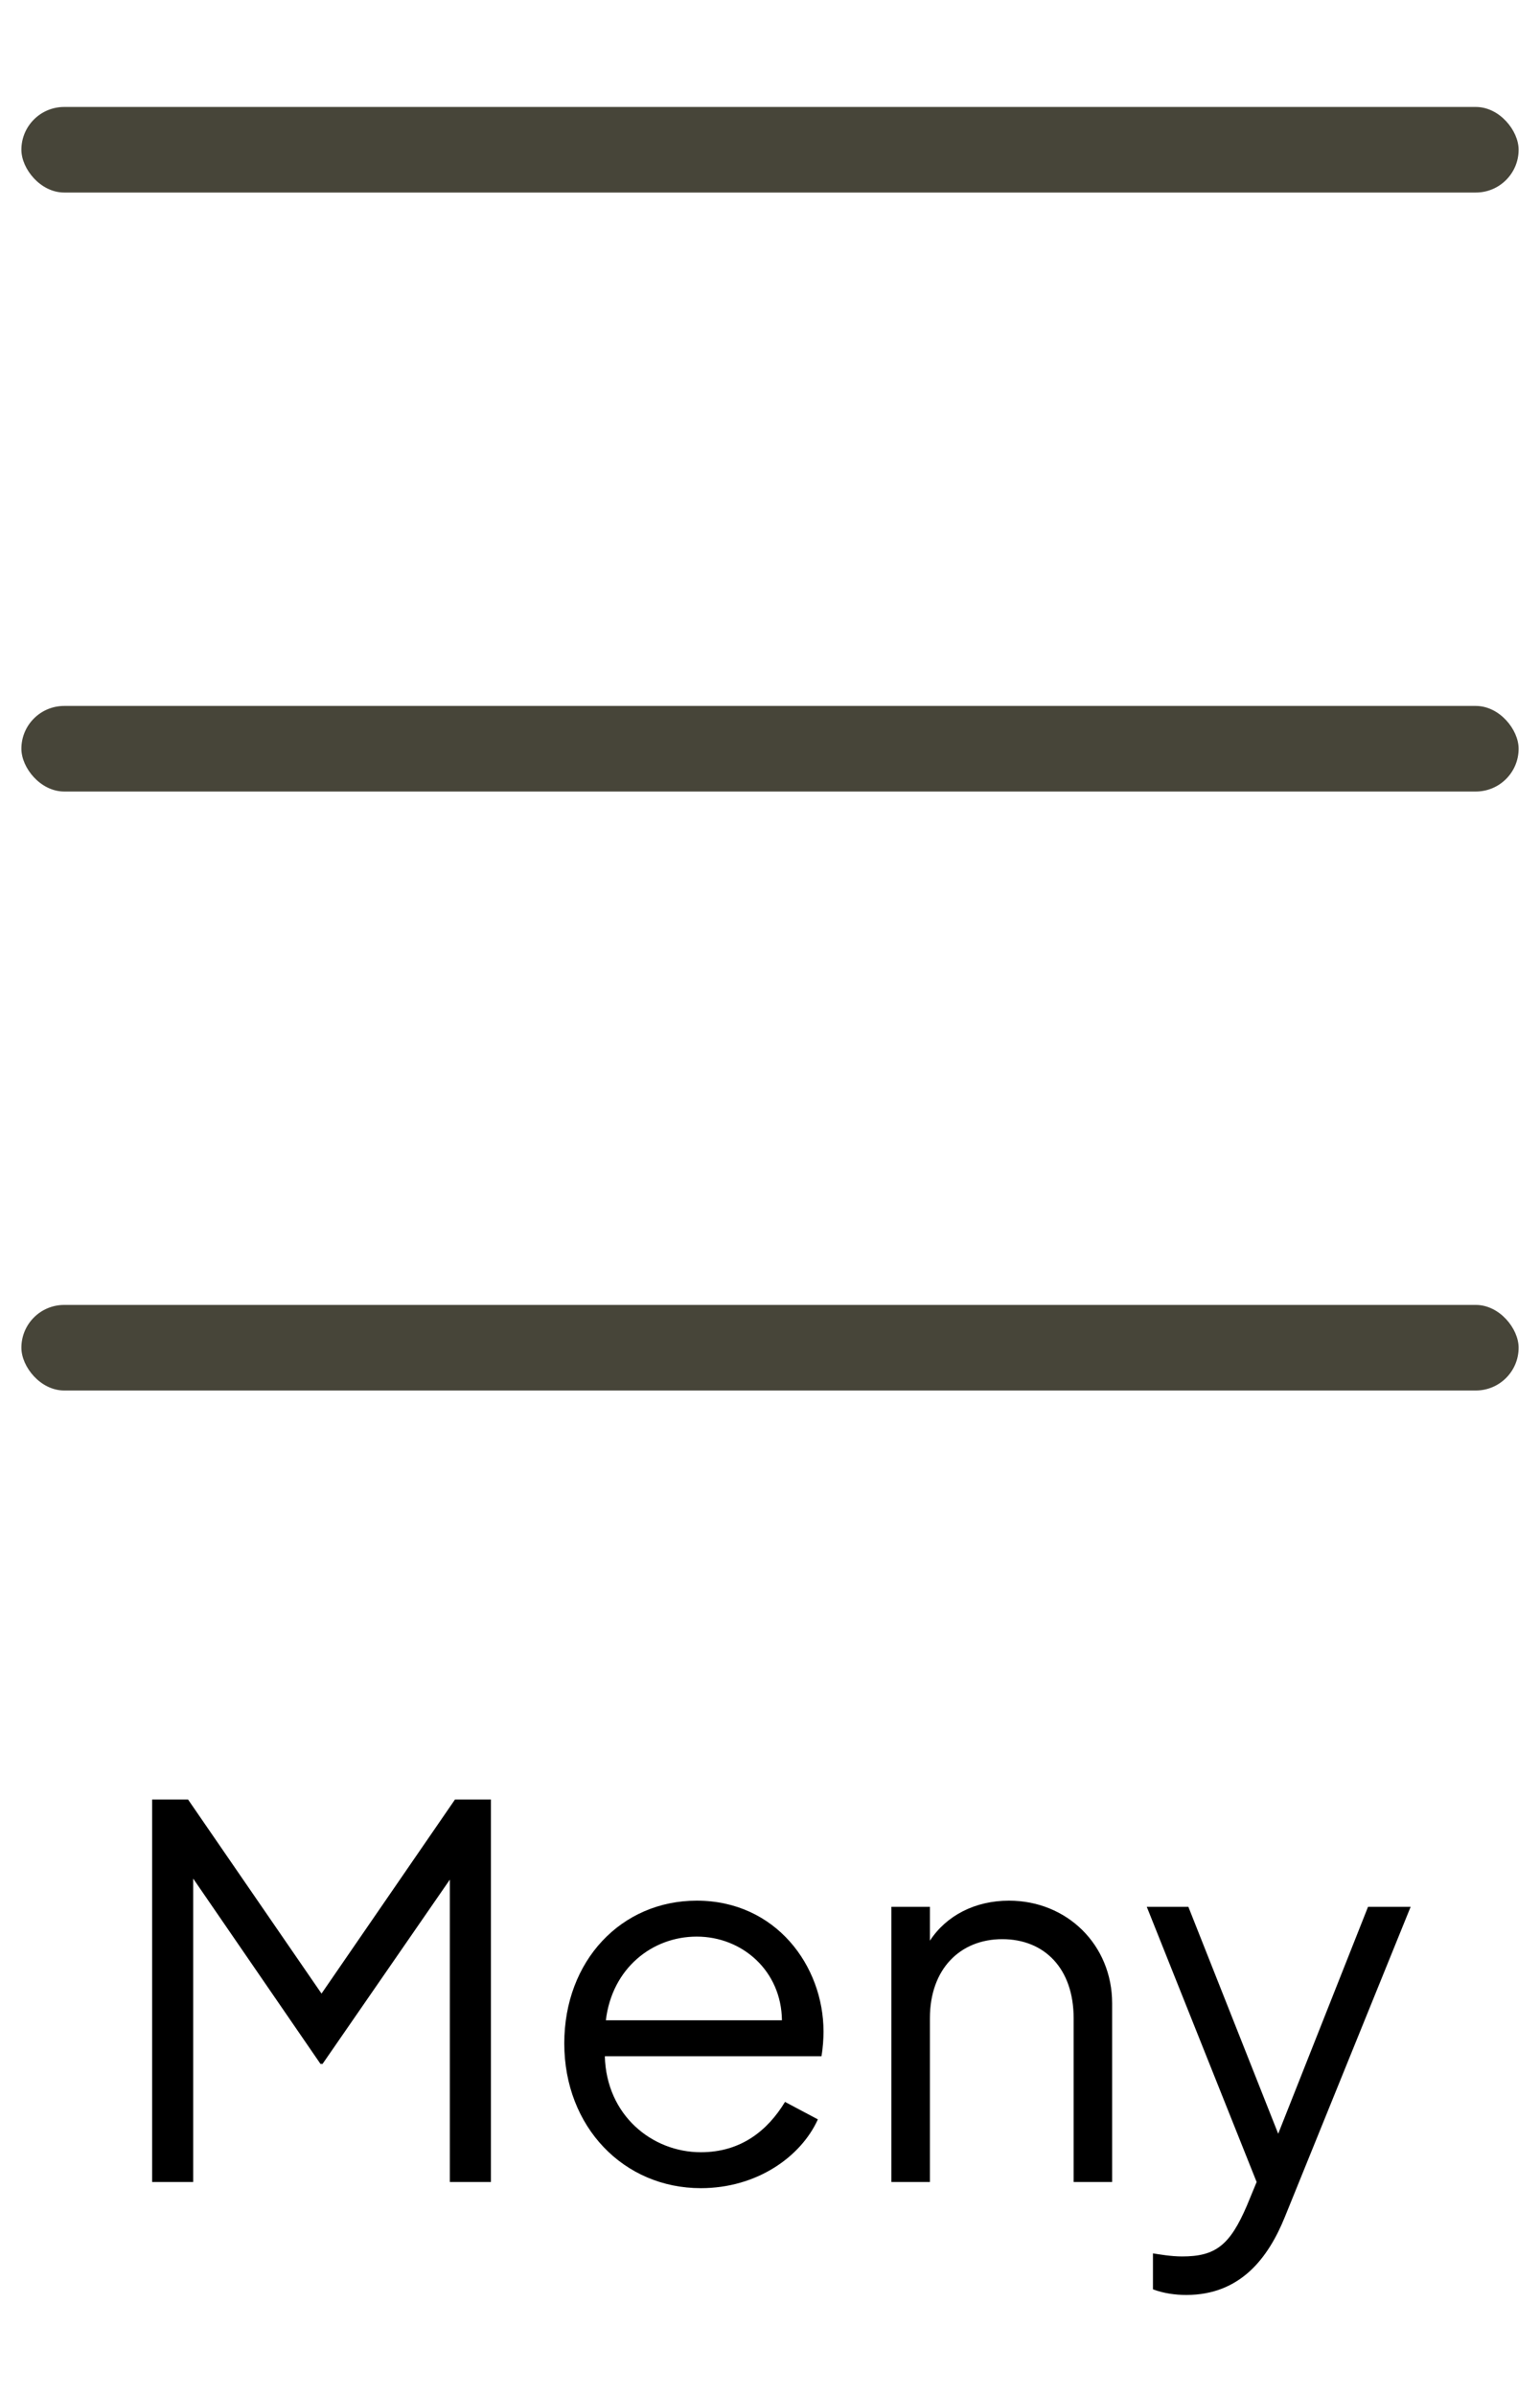 <svg width="36" height="56" viewBox="0 0 36 56" fill="none" xmlns="http://www.w3.org/2000/svg">
<rect x="0.5" y="2.5" width="35" height="2" rx="1" fill="#474539"/>
<rect x="0.5" y="16.5" width="35" height="2" rx="1" fill="#474539"/>
<rect x="0.5" y="30.5" width="35" height="2" rx="1" fill="#474539"/>
<path d="M3.556 51V42.06H4.396L7.516 46.596L10.636 42.06H11.476V51H10.516V43.932L7.54 48.24H7.492L4.516 43.908V51H3.556ZM16.383 51.144C14.583 51.144 13.191 49.716 13.191 47.76C13.191 45.828 14.523 44.424 16.287 44.424C18.135 44.424 19.251 45.948 19.251 47.484C19.251 47.64 19.239 47.856 19.203 48.06H14.139C14.175 49.44 15.243 50.304 16.383 50.304C17.319 50.304 17.943 49.8 18.351 49.128L19.119 49.536C18.723 50.412 17.691 51.144 16.383 51.144ZM16.287 45.264C15.243 45.264 14.307 46.008 14.163 47.22H18.279C18.267 46.068 17.355 45.264 16.287 45.264ZM20.838 51V44.568H21.738V45.36C22.122 44.772 22.794 44.424 23.586 44.424C24.942 44.424 25.998 45.456 25.998 46.824V51H25.098V47.172C25.098 46.008 24.414 45.324 23.43 45.324C22.446 45.324 21.738 46.02 21.738 47.172V51H20.838ZM27.732 53.64C27.48 53.64 27.204 53.604 26.952 53.508V52.668C27.108 52.692 27.372 52.74 27.636 52.74C28.416 52.74 28.752 52.476 29.148 51.552L29.376 51L26.808 44.568H27.78L29.88 49.872L31.98 44.568H32.976L30.036 51.816C29.652 52.764 29.004 53.64 27.732 53.64Z" fill="black"/>
</svg>
